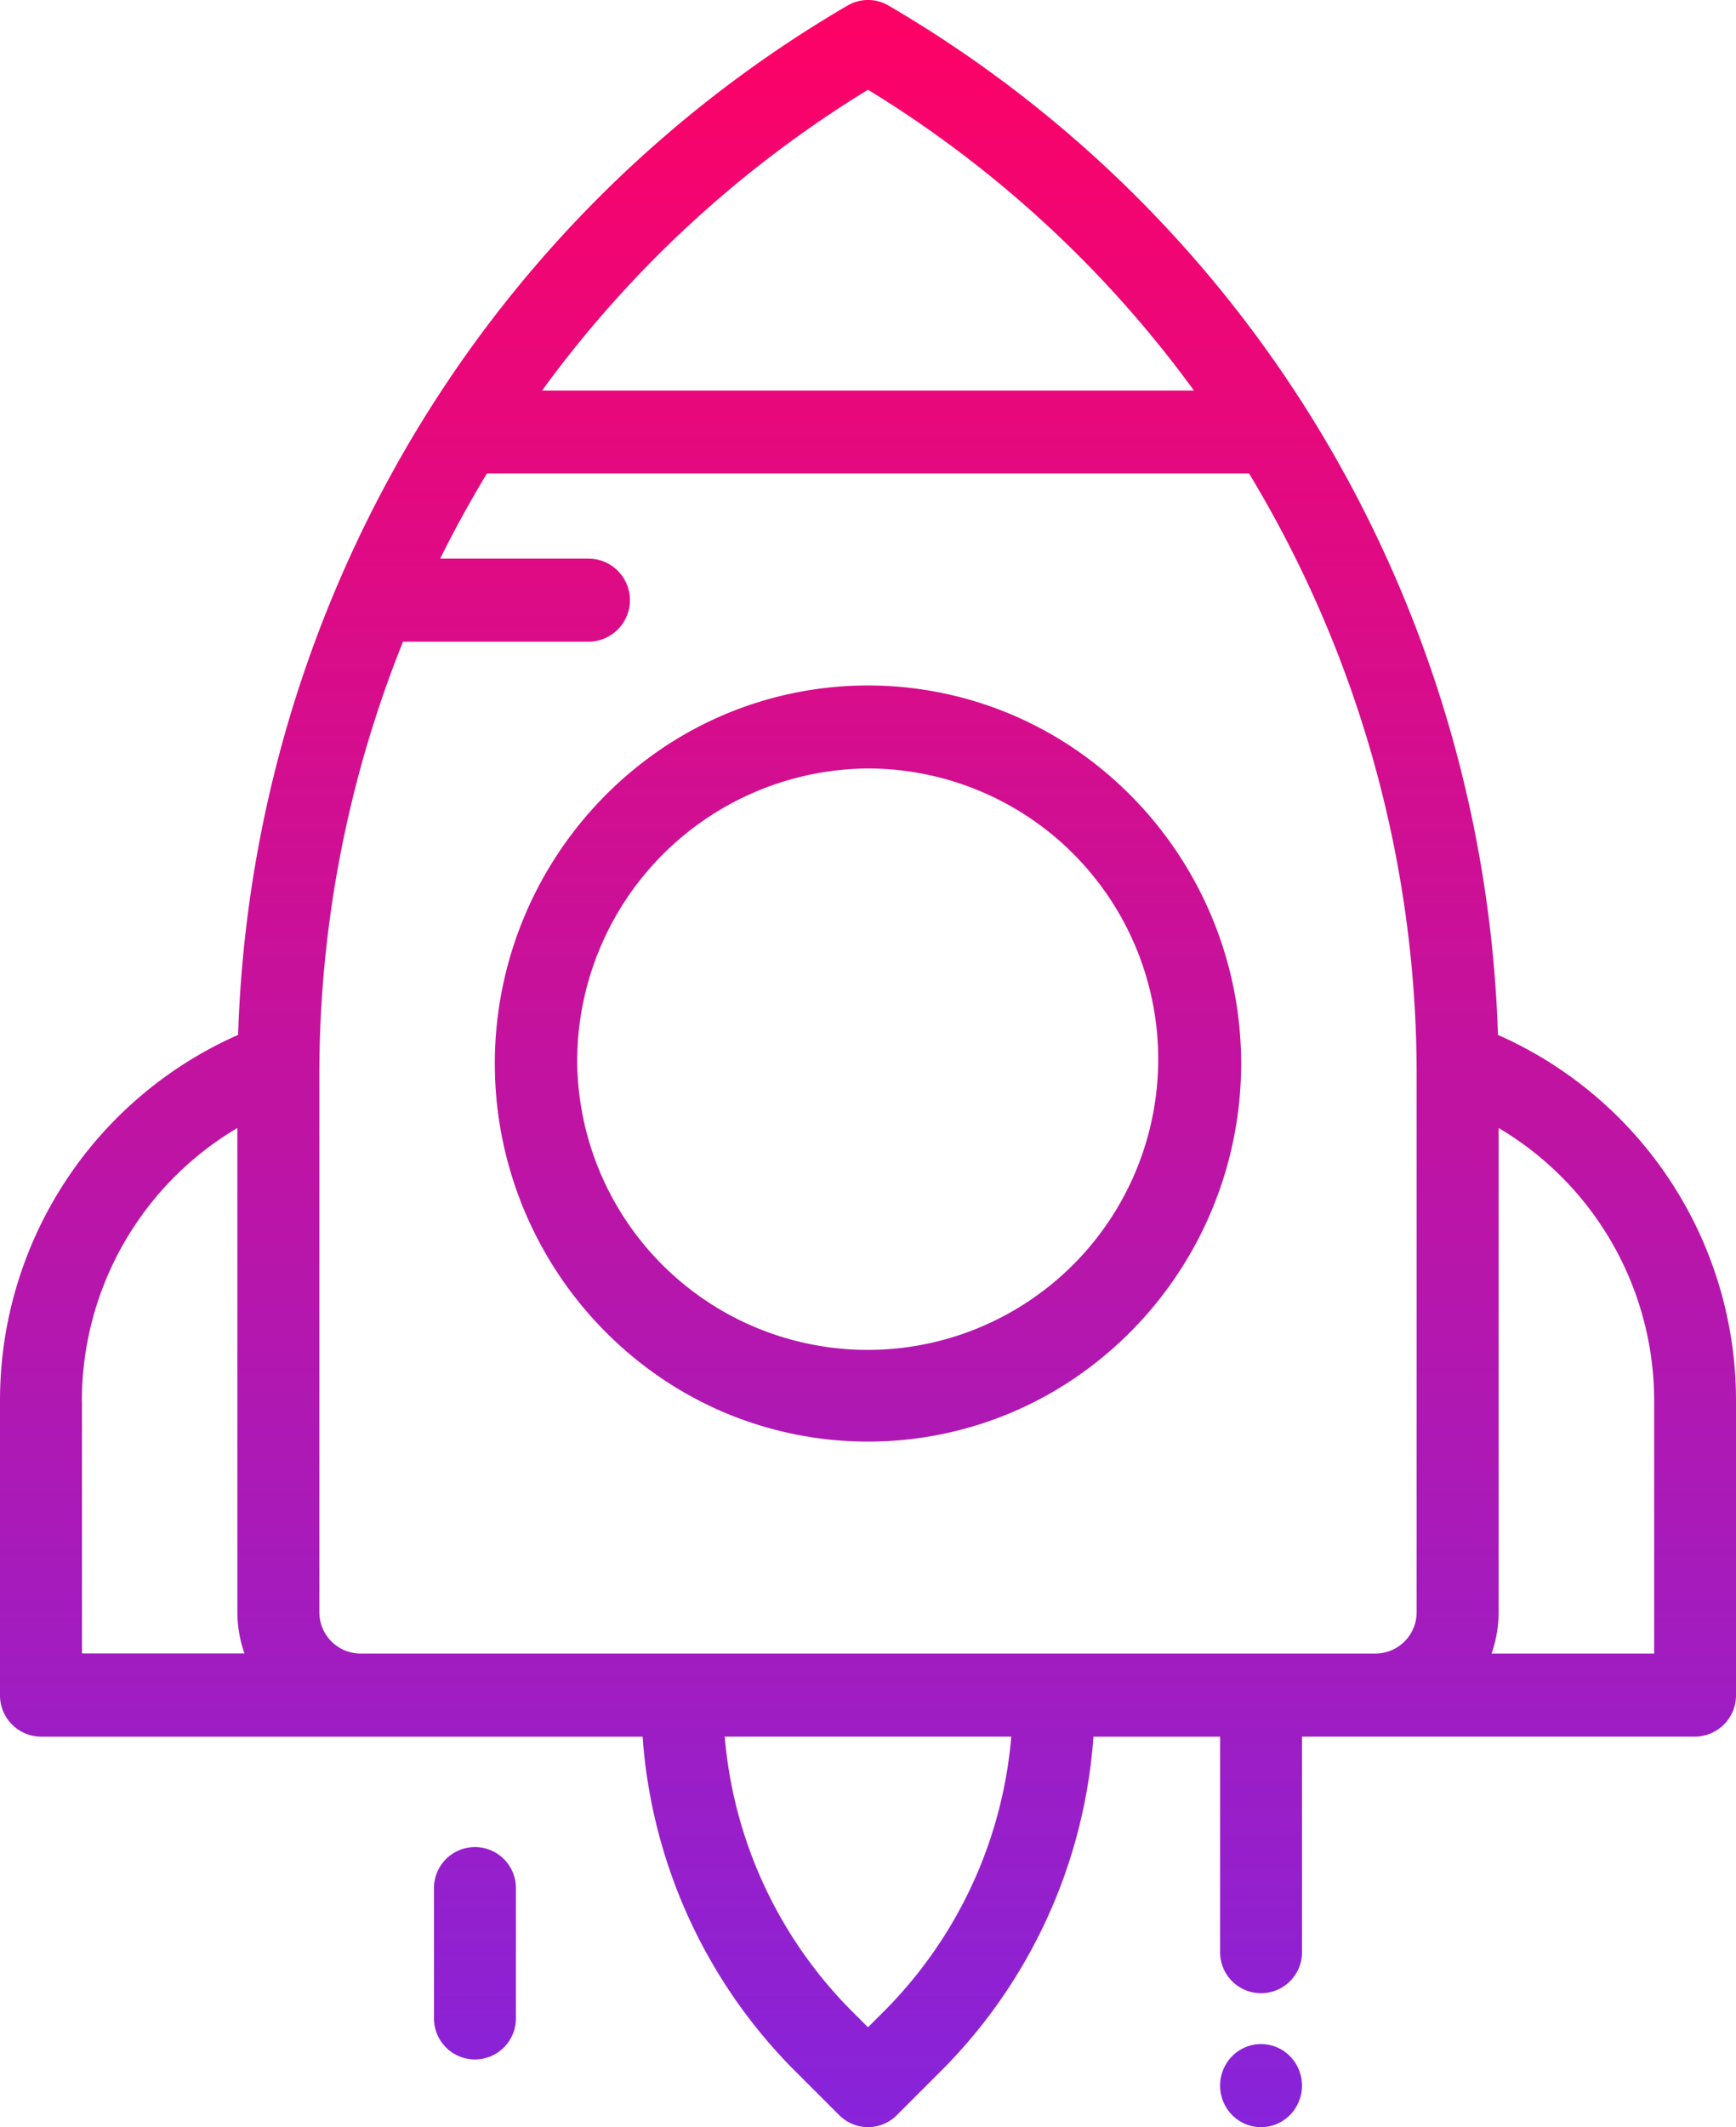 <svg xmlns="http://www.w3.org/2000/svg" xmlns:xlink="http://www.w3.org/1999/xlink" width="49" height="60" viewBox="0 0 49 60">
  <defs>
    <linearGradient id="linear-gradient" x1="0.5" x2="0.5" y2="1" gradientUnits="objectBoundingBox">
      <stop offset="0" stop-color="#ff0164"/>
      <stop offset="1" stop-color="#8624db"/>
    </linearGradient>
  </defs>
  <path id="Union_22" data-name="Union 22" d="M34.777,59.657a1.183,1.183,0,0,1,0-1.657,1.144,1.144,0,0,1,1.634,0,1.183,1.183,0,0,1,0,1.657,1.144,1.144,0,0,1-1.634,0Zm-11.088.006L22.4,58.375a14.815,14.815,0,0,1-4.262-9.39H1.156A1.164,1.164,0,0,1,0,47.813V39.533A11.266,11.266,0,0,1,6.721,29.191a35.169,35.169,0,0,1,4.6-16.309A34.56,34.56,0,0,1,23.925.155a1.142,1.142,0,0,1,1.15,0A34.558,34.558,0,0,1,37.681,12.883a35.169,35.169,0,0,1,4.6,16.309A11.266,11.266,0,0,1,49,39.533v8.279a1.164,1.164,0,0,1-1.156,1.172H36.75v6.048a1.156,1.156,0,1,1-2.311,0V48.985H30.863a14.814,14.814,0,0,1-4.262,9.39l-1.289,1.288a1.145,1.145,0,0,1-1.622,0Zm.333-2.958.478.478.478-.478a12.439,12.439,0,0,0,3.566-7.721H20.456A12.437,12.437,0,0,0,24.022,56.705ZM42.3,45.469a3.543,3.543,0,0,1-.2,1.172h4.59V39.533A8.941,8.941,0,0,0,42.3,31.817ZM9.014,30.3V45.469a1.165,1.165,0,0,0,1.156,1.172H38.83a1.165,1.165,0,0,0,1.156-1.172V30.3a32.754,32.754,0,0,0-4.73-16.944H13.744q-.709,1.172-1.319,2.4h4.183a1.172,1.172,0,0,1,0,2.344H11.375A32.721,32.721,0,0,0,9.014,30.3Zm-6.7,9.23v7.107H6.9a3.541,3.541,0,0,1-.2-1.172V31.817A8.941,8.941,0,0,0,2.311,39.533ZM15.3,11.016H33.7a32.061,32.061,0,0,0-9.2-8.485A32.061,32.061,0,0,0,15.3,11.016ZM12.25,56.9v-3.61a1.156,1.156,0,1,1,2.311,0V56.9a1.156,1.156,0,1,1-2.311,0Zm8.156-17.075a10.481,10.481,0,0,1-1.786-.983,10.729,10.729,0,0,1,0-17.686,10.474,10.474,0,0,1,1.786-.983,10.416,10.416,0,0,1,8.187,0,10.471,10.471,0,0,1,1.786.983,10.729,10.729,0,0,1,0,17.686,10.478,10.478,0,0,1-1.786.983,10.418,10.418,0,0,1-8.187,0Zm-4.114-9.849a8.2,8.2,0,1,0,8.2-8.3A8.264,8.264,0,0,0,16.292,29.977Z" transform="translate(0 0)" fill="url(#linear-gradient)"/>
</svg>
